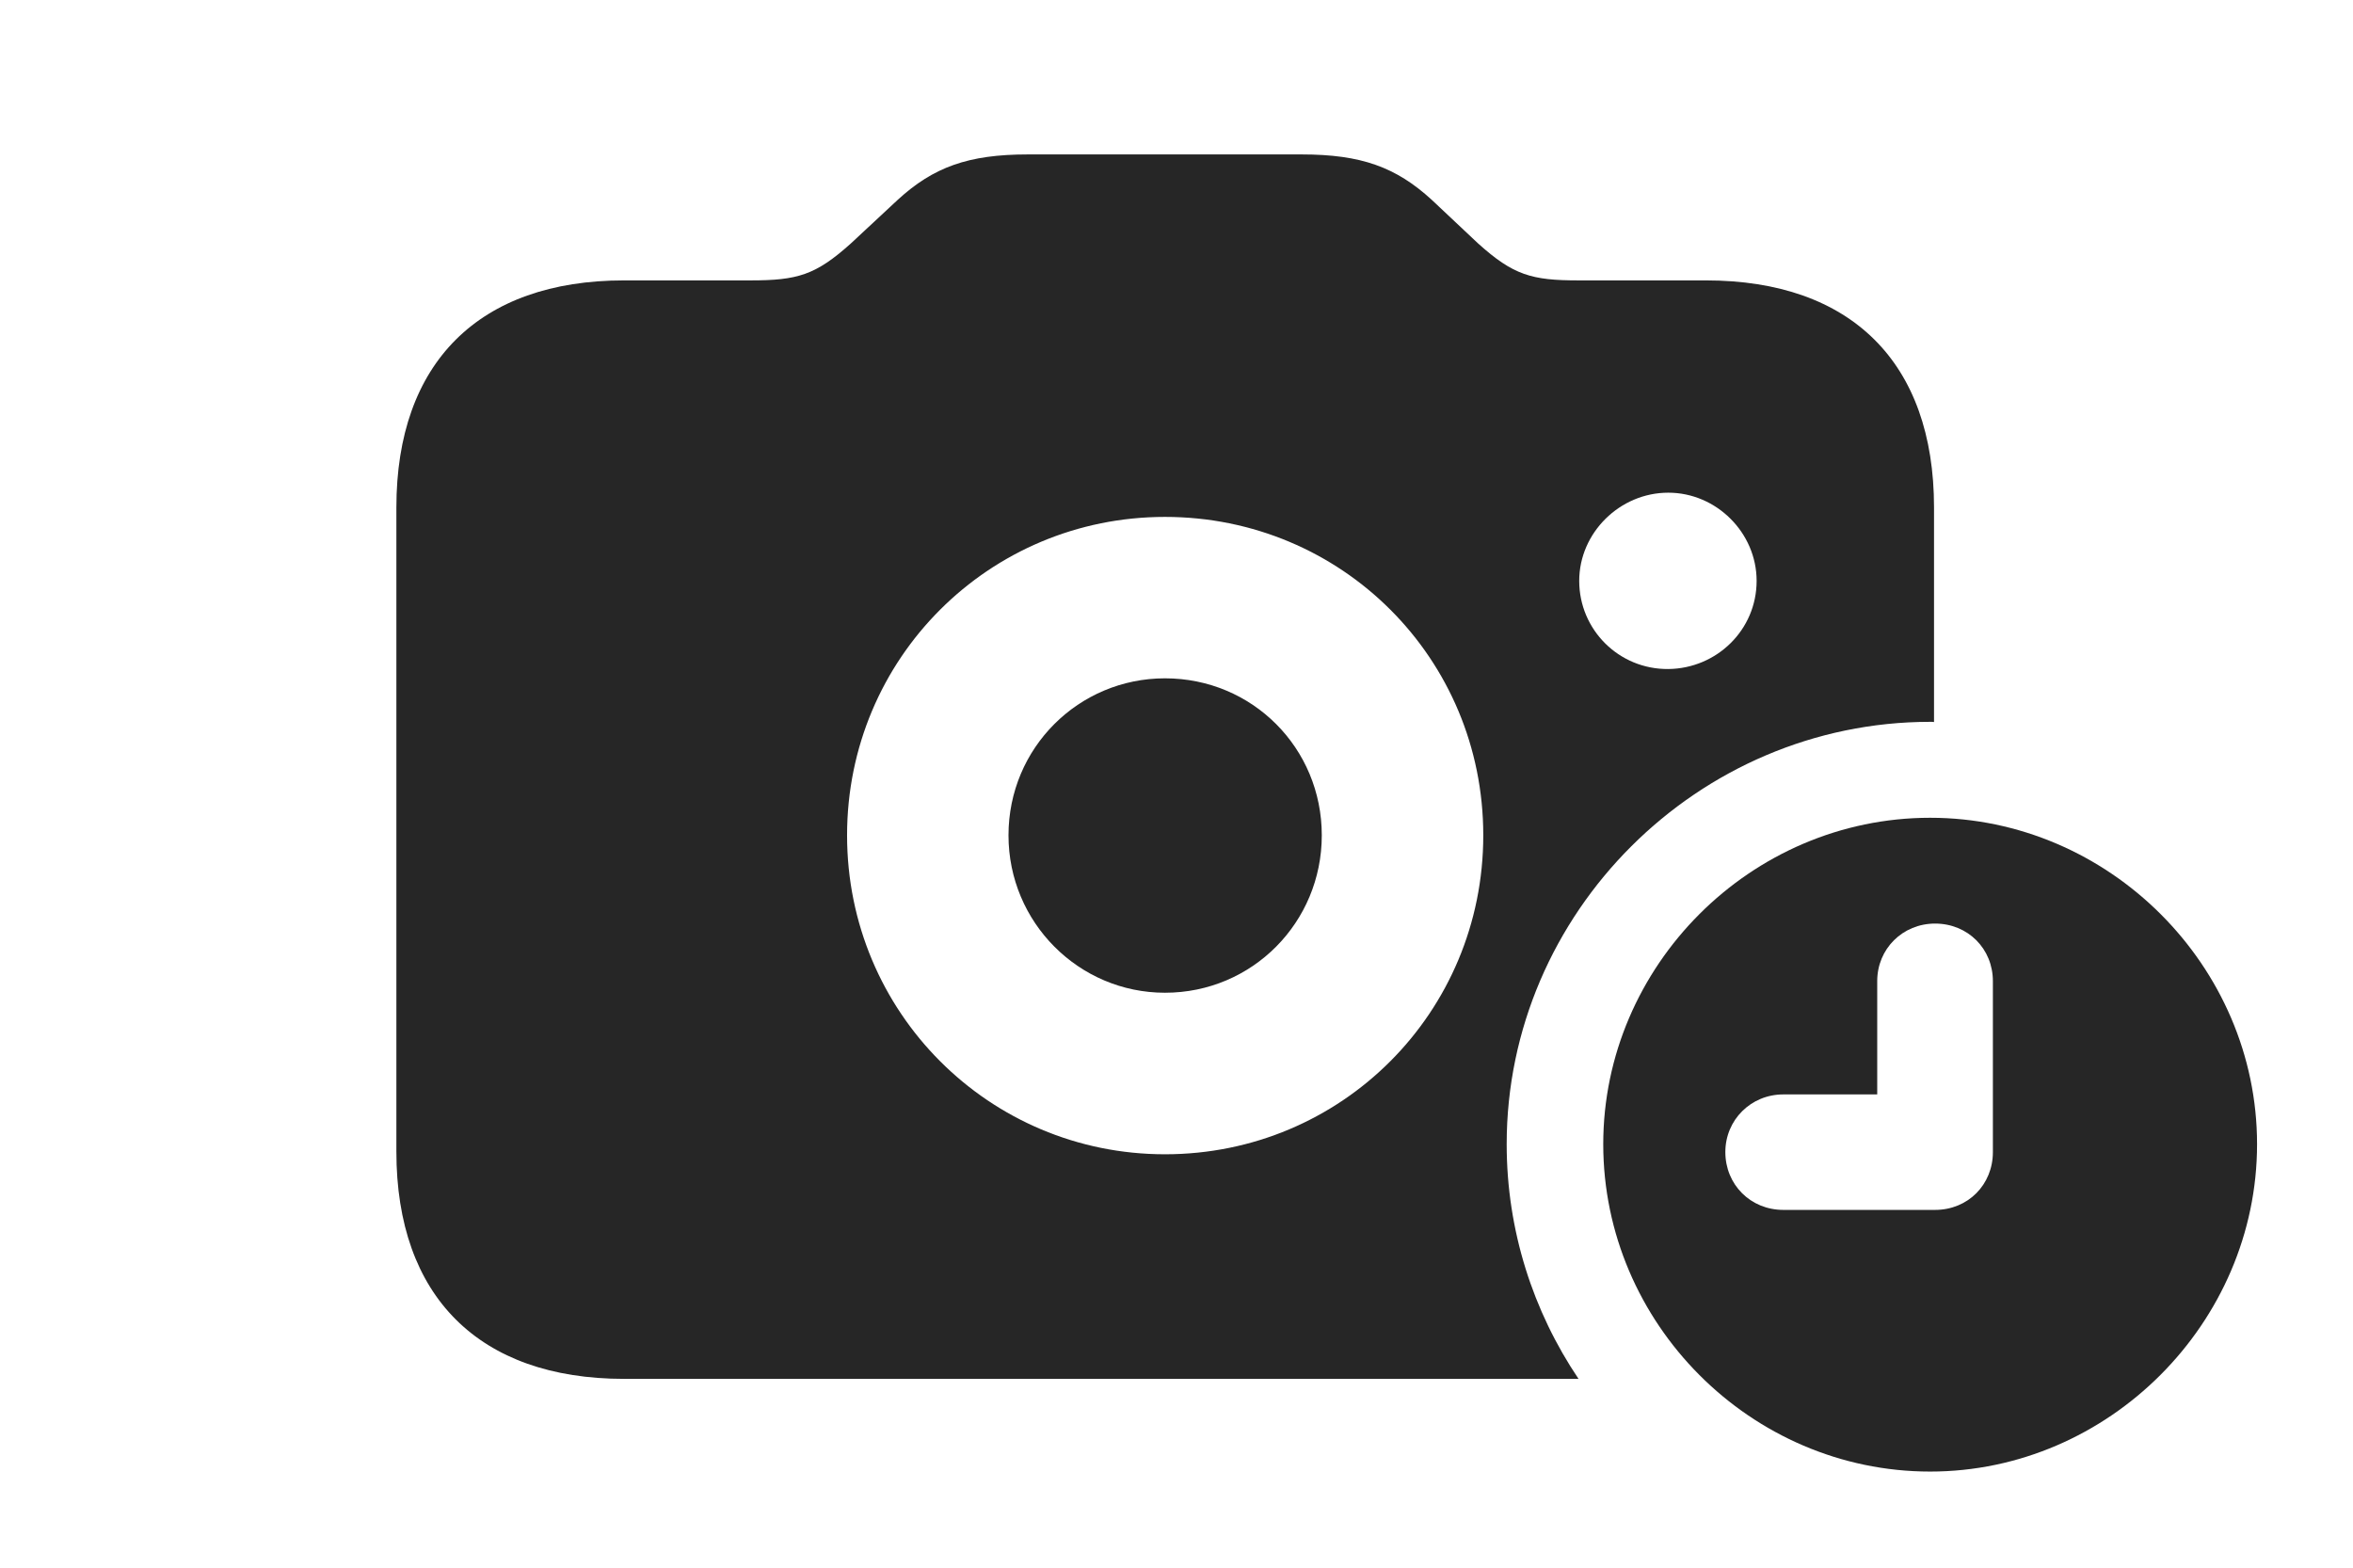 <?xml version="1.0" encoding="UTF-8"?>
<!--Generator: Apple Native CoreSVG 326-->
<!DOCTYPE svg PUBLIC "-//W3C//DTD SVG 1.1//EN" "http://www.w3.org/Graphics/SVG/1.1/DTD/svg11.dtd">
<svg version="1.1" xmlns="http://www.w3.org/2000/svg" xmlns:xlink="http://www.w3.org/1999/xlink"
       viewBox="0 0 37.695 25.122">
       <g>
              <rect height="25.122" opacity="0" width="37.695" x="0" y="0" />
              <path d="M22.935 3.2L23.679 3.9C24.245 4.41 24.539 4.492 25.288 4.492L27.328 4.492C29.657 4.492 30.983 5.811 30.983 8.129L30.983 11.567C30.963 11.564 30.942 11.564 30.921 11.564C27.203 11.564 24.137 14.622 24.137 18.33C24.137 19.715 24.561 21.01 25.288 22.09L9.998 22.09C7.674 22.09 6.35 20.768 6.35 18.45L6.35 8.129C6.35 5.811 7.674 4.492 9.998 4.492L12.022 4.492C12.776 4.492 13.065 4.408 13.631 3.9L14.383 3.2C14.953 2.678 15.511 2.474 16.464 2.474L20.853 2.474C21.807 2.474 22.364 2.678 22.935 3.2ZM13.57 13.382C13.57 16.219 15.846 18.492 18.663 18.492C21.493 18.492 23.762 16.219 23.762 13.382C23.762 10.547 21.495 8.281 18.663 8.281C15.846 8.281 13.57 10.547 13.57 13.382ZM21.175 13.382C21.175 14.777 20.061 15.904 18.663 15.904C17.282 15.904 16.156 14.777 16.156 13.382C16.156 11.982 17.28 10.867 18.663 10.867C20.061 10.867 21.175 11.982 21.175 13.382ZM25.299 9.306C25.299 10.089 25.935 10.725 26.726 10.718C27.504 10.71 28.141 10.089 28.141 9.306C28.141 8.535 27.497 7.893 26.726 7.893C25.95 7.893 25.299 8.535 25.299 9.306Z"
                     fill="currentColor" fill-opacity="0.85" />
              <path d="M36.158 18.33C36.158 21.194 33.778 23.575 30.921 23.575C28.047 23.575 25.684 21.199 25.684 18.33C25.684 15.474 28.047 13.101 30.921 13.101C33.785 13.101 36.158 15.474 36.158 18.33ZM30.073 15.718L30.073 17.533L28.569 17.533C28.05 17.533 27.64 17.941 27.64 18.457C27.64 18.975 28.041 19.383 28.569 19.383L31 19.383C31.528 19.383 31.926 18.978 31.926 18.457L31.926 15.718C31.926 15.2 31.526 14.796 31 14.796C30.481 14.796 30.073 15.2 30.073 15.718Z"
                     fill="currentColor" fill-opacity="0.85" />
       </g>
</svg>